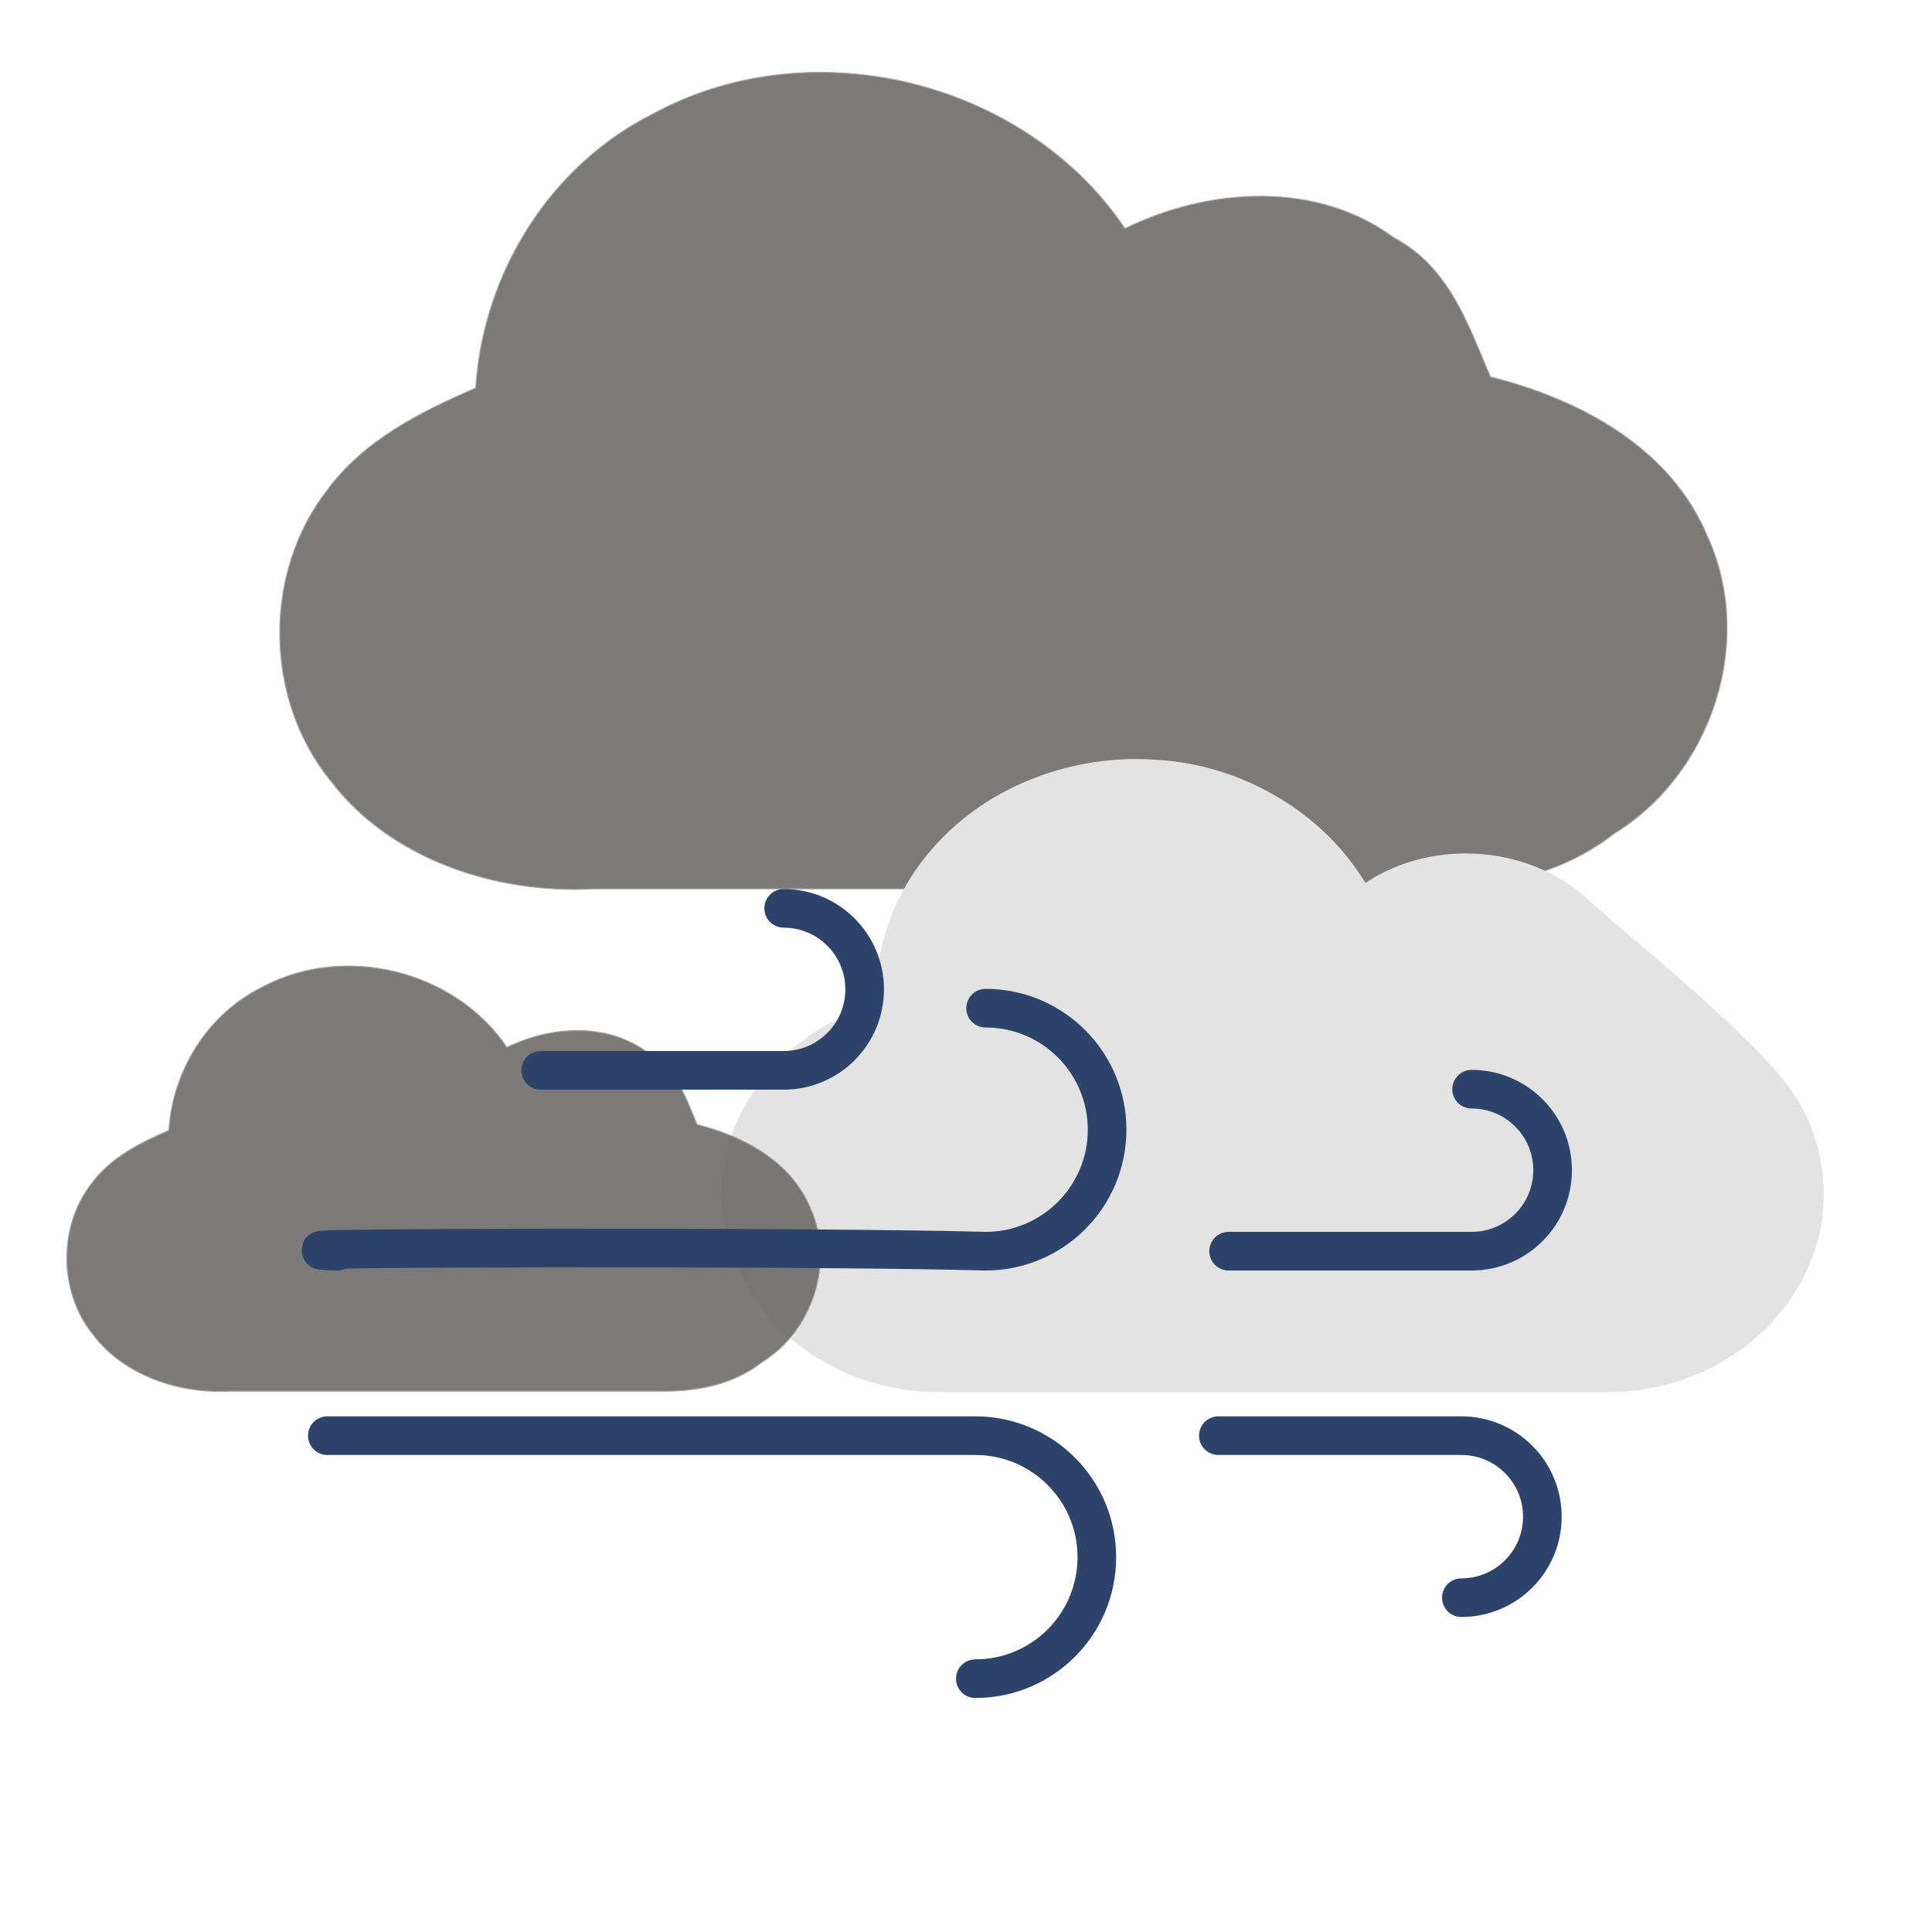 <?xml version="1.0" encoding="utf-8"?>
<svg viewBox="0 0 200 200" width="200pt" height="200pt" xmlns="http://www.w3.org/2000/svg">
  <title>Overcast windy dark</title>
  <path stroke="#aca6a6" stroke-width=".1" d="M 67.68 11.741 C 84.003 2.908 106.087 8.285 116.457 23.648 C 125.099 19.423 136.237 18.655 144.303 24.608 C 150.064 27.681 151.985 33.634 154.289 39.011 C 163.507 41.315 172.917 46.308 176.758 55.526 C 181.751 66.472 177.142 80.107 167.156 86.253 C 161.779 90.477 154.865 92.014 147.952 92.014 L 61.534 92.014 C 51.356 92.59 40.41 88.941 34.265 80.875 C 27.351 72.426 27.159 59.367 33.881 50.725 C 37.721 45.54 43.483 42.66 49.244 40.163 C 50.012 28.257 56.925 17.118 67.68 11.741 Z" style="fill: rgba(104, 100, 100, 0.86);"/>
  <path fill="#e4e3e3" stroke="#e4e3e3" stroke-width=".1" d="M 96.641 87.788 C 102.315 81.291 111.299 78.042 119.81 78.711 C 128.321 79.188 136.833 83.966 141.325 91.466 C 148.511 86.689 158.725 87.549 164.871 93.616 C 167.519 96.148 182.745 108.092 186.149 114.063 C 189.223 119.223 189.601 125.864 187.095 131.262 C 183.549 139.288 175.037 144.065 166.526 144.065 L 97.02 144.065 C 89.833 144.065 82.599 140.625 78.39 134.701 C 75.27 130.307 73.993 124.478 75.27 119.223 C 77.161 111.722 83.497 105.989 90.731 104.031 C 90.495 98.107 92.717 92.183 96.641 87.788" style=""/>
  <path stroke="#aca6a6" stroke-width=".1" d="M 27.077 102.216 C 35.577 97.616 47.077 100.416 52.477 108.416 C 56.977 106.216 62.777 105.816 66.977 108.916 C 69.977 110.516 70.977 113.616 72.177 116.416 C 76.977 117.616 81.877 120.216 83.877 125.016 C 86.477 130.716 84.077 137.816 78.877 141.016 C 76.077 143.216 72.477 144.016 68.877 144.016 L 23.877 144.016 C 18.577 144.316 12.877 142.416 9.677 138.216 C 6.077 133.816 5.977 127.016 9.477 122.516 C 11.477 119.816 14.477 118.316 17.477 117.016 C 17.877 110.816 21.477 105.016 27.077 102.216 Z" style="fill: rgba(104, 100, 100, 0.86);"/>
  <path data-name="stroke" d="M 151.28 165.391 C 155.911 165.391 159.665 161.636 159.665 157.006 C 159.665 152.374 155.911 148.62 151.28 148.62 L 126.124 148.62 M 33.884 148.62 L 100.968 148.62 C 107.915 148.62 113.545 154.253 113.545 161.198 C 113.545 168.145 107.915 173.777 100.968 173.777" fill="none" stroke="#2e4369" stroke-linecap="round" stroke-linejoin="round" style="stroke-width: 4px;"/>
  <path data-name="stroke" d="M 152.34 112.752 C 156.972 112.752 160.726 116.506 160.726 121.137 C 160.726 125.768 156.972 129.522 152.34 129.522 L 127.185 129.522 M 34.945 129.522 C 22.109 129.16 83.989 129.013 102.028 129.522 C 108.976 129.522 114.606 123.89 114.606 116.944 C 114.606 109.997 108.976 104.366 102.028 104.366" fill="none" stroke="#2e4369" stroke-linecap="round" stroke-linejoin="round" style="stroke-width: 4px;"/>
  <path data-name="stroke" d="M 81.124 94.031 C 85.754 94.031 89.509 97.785 89.509 102.417 C 89.509 107.047 85.754 110.802 81.124 110.802 L 55.967 110.802" fill="none" stroke="#2e4369" stroke-linecap="round" stroke-linejoin="round" style="stroke-width: 4px;"/>
</svg>